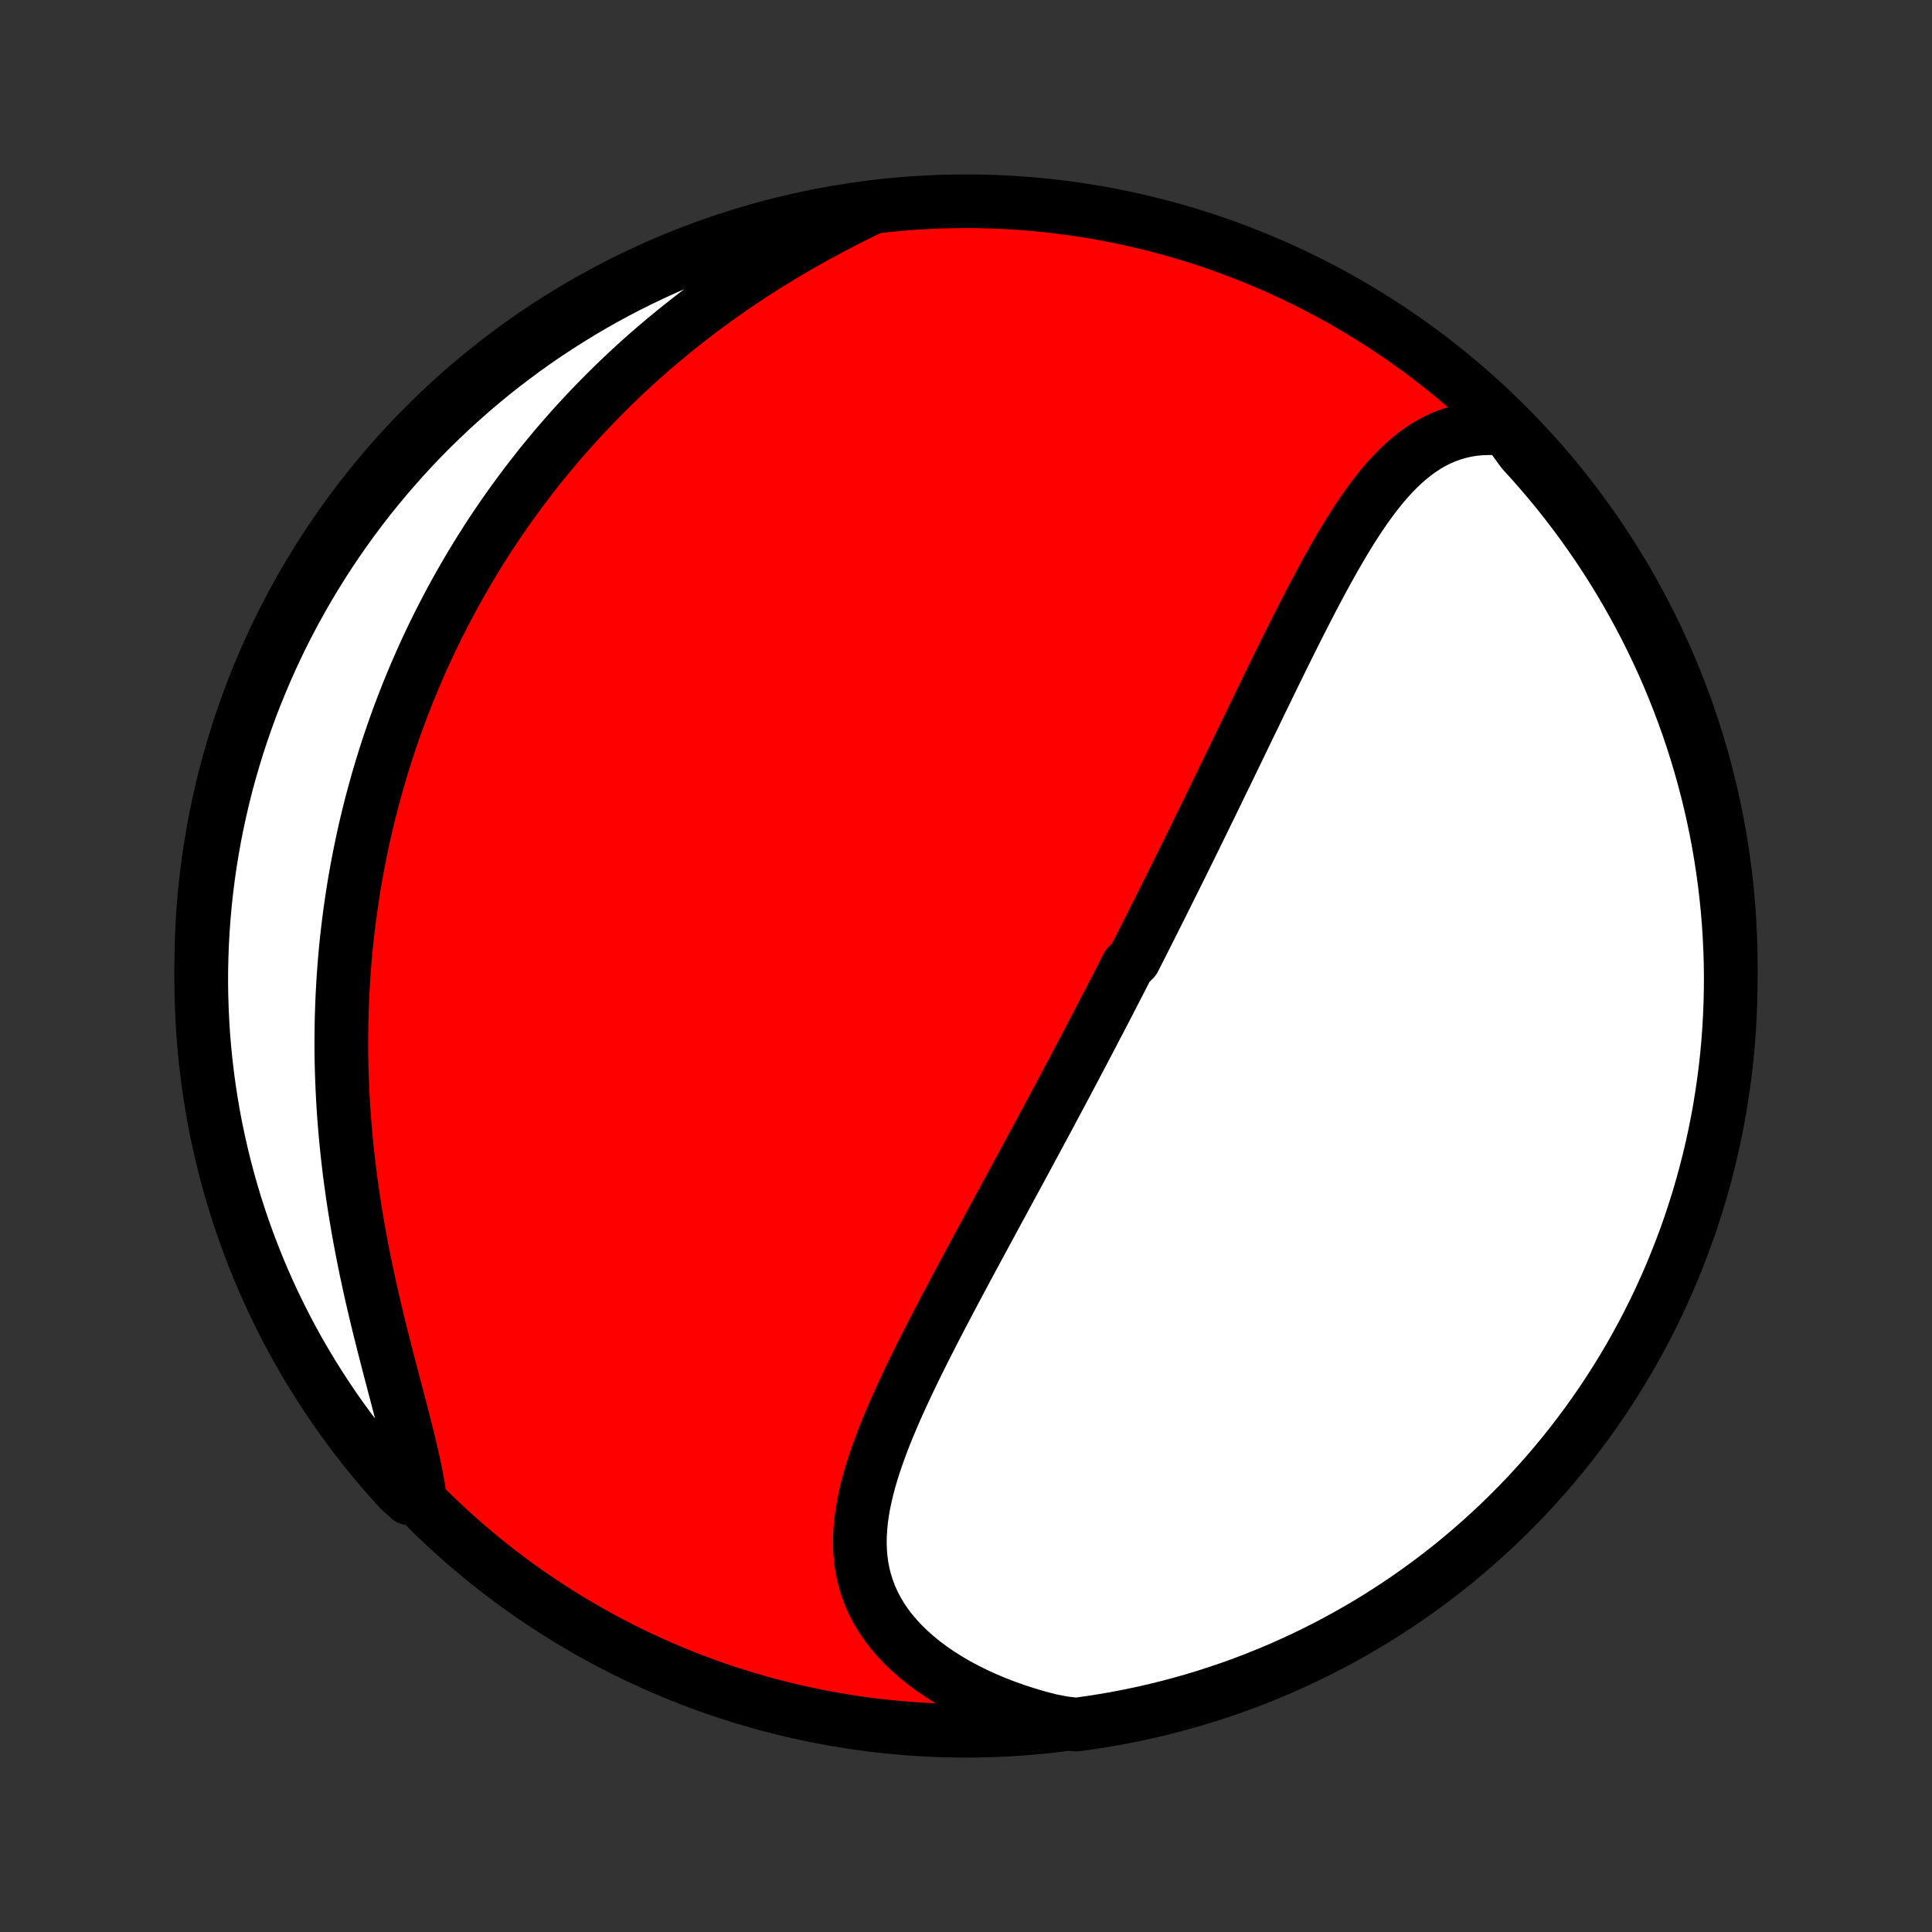 <?xml version="1.0" encoding="utf-8" standalone="no"?>
<!DOCTYPE svg PUBLIC "-//W3C//DTD SVG 1.1//EN"
  "http://www.w3.org/Graphics/SVG/1.1/DTD/svg11.dtd">
<!-- Created with matplotlib (http://matplotlib.org/) -->
<svg height="72pt" version="1.1" viewBox="0 0 72 72" width="72pt" xmlns="http://www.w3.org/2000/svg" xmlns:xlink="http://www.w3.org/1999/xlink">
 <rect x="0" y="0" width="72" height="72" fill="#333333" stroke="none"/>
 <defs>
  <style type="text/css">
*{stroke-linecap:butt;stroke-linejoin:round;}
  </style>
 </defs>
 <g id="figure_1">
  <g id="patch_1">
   <path d="
M0 72
L72 72
L72 0
L0 0
z
" style="fill:none;"/>
  </g>
  <g id="axes_1">
   <g id="PatchCollection_1">
    <defs>
     <path d="
M36 -7.5
C43.558 -7.5 50.808 -10.503 56.153 -15.848
C61.497 -21.192 64.5 -28.442 64.5 -36
C64.5 -43.558 61.497 -50.808 56.153 -56.153
C50.808 -61.497 43.558 -64.5 36 -64.5
C28.442 -64.5 21.192 -61.497 15.848 -56.153
C10.503 -50.808 7.5 -43.558 7.5 -36
C7.5 -28.442 10.503 -21.192 15.848 -15.848
C21.192 -10.503 28.442 -7.5 36 -7.5
z
" id="C0_0_a811fe30f3"/>
     <path d="
M56.143 -56.004
L55.829 -56.034
L55.523 -56.044
L55.226 -56.036
L54.937 -56.01
L54.656 -55.966
L54.384 -55.905
L54.121 -55.828
L53.866 -55.736
L53.619 -55.628
L53.38 -55.507
L53.148 -55.372
L52.924 -55.224
L52.706 -55.065
L52.496 -54.895
L52.291 -54.715
L52.092 -54.525
L51.899 -54.327
L51.711 -54.121
L51.527 -53.907
L51.348 -53.686
L51.173 -53.46
L51.002 -53.228
L50.834 -52.991
L50.669 -52.749
L50.508 -52.503
L50.349 -52.254
L50.193 -52.002
L50.039 -51.746
L49.888 -51.489
L49.738 -51.229
L49.591 -50.968
L49.445 -50.705
L49.301 -50.441
L49.158 -50.175
L49.017 -49.909
L48.877 -49.643
L48.739 -49.376
L48.602 -49.109
L48.465 -48.842
L48.33 -48.575
L48.196 -48.308
L48.063 -48.041
L47.931 -47.775
L47.8 -47.51
L47.669 -47.245
L47.54 -46.98
L47.411 -46.717
L47.283 -46.455
L47.156 -46.193
L47.029 -45.932
L46.903 -45.672
L46.778 -45.413
L46.653 -45.156
L46.528 -44.899
L46.405 -44.643
L46.282 -44.388
L46.159 -44.135
L46.037 -43.882
L45.915 -43.63
L45.794 -43.38
L45.673 -43.13
L45.552 -42.882
L45.432 -42.635
L45.312 -42.388
L45.193 -42.143
L45.074 -41.898
L44.955 -41.655
L44.837 -41.412
L44.718 -41.171
L44.6 -40.93
L44.483 -40.69
L44.365 -40.451
L44.248 -40.212
L44.131 -39.975
L44.014 -39.738
L43.897 -39.501
L43.78 -39.266
L43.663 -39.031
L43.546 -38.796
L43.429 -38.562
L43.313 -38.328
L43.196 -38.095
L43.079 -37.863
L42.963 -37.63
L42.846 -37.398
L42.729 -37.167
L42.612 -36.935
L42.495 -36.704
L42.377 -36.473
L42.26 -36.242
L42.025 -36.011
L41.906 -35.78
L41.788 -35.55
L41.669 -35.319
L41.55 -35.088
L41.431 -34.857
L41.312 -34.625
L41.192 -34.394
L41.071 -34.162
L40.951 -33.93
L40.829 -33.698
L40.708 -33.465
L40.586 -33.232
L40.463 -32.999
L40.34 -32.764
L40.217 -32.53
L40.092 -32.295
L39.968 -32.059
L39.842 -31.823
L39.717 -31.585
L39.59 -31.347
L39.463 -31.109
L39.335 -30.869
L39.207 -30.629
L39.078 -30.388
L38.948 -30.145
L38.817 -29.902
L38.686 -29.658
L38.554 -29.413
L38.421 -29.167
L38.288 -28.919
L38.154 -28.671
L38.019 -28.421
L37.883 -28.17
L37.746 -27.918
L37.609 -27.665
L37.471 -27.41
L37.333 -27.154
L37.193 -26.897
L37.053 -26.639
L36.913 -26.379
L36.771 -26.117
L36.629 -25.855
L36.486 -25.591
L36.343 -25.325
L36.199 -25.058
L36.055 -24.79
L35.911 -24.52
L35.766 -24.249
L35.62 -23.976
L35.475 -23.702
L35.33 -23.427
L35.184 -23.15
L35.039 -22.872
L34.894 -22.593
L34.749 -22.312
L34.605 -22.03
L34.461 -21.747
L34.319 -21.463
L34.177 -21.177
L34.037 -20.89
L33.899 -20.603
L33.762 -20.314
L33.627 -20.025
L33.495 -19.735
L33.365 -19.444
L33.239 -19.152
L33.116 -18.859
L32.996 -18.567
L32.882 -18.273
L32.772 -17.98
L32.667 -17.686
L32.568 -17.392
L32.476 -17.098
L32.39 -16.805
L32.313 -16.511
L32.244 -16.218
L32.183 -15.925
L32.133 -15.633
L32.093 -15.342
L32.065 -15.052
L32.048 -14.763
L32.044 -14.476
L32.054 -14.19
L32.078 -13.905
L32.116 -13.623
L32.17 -13.343
L32.241 -13.065
L32.328 -12.79
L32.431 -12.518
L32.552 -12.25
L32.691 -11.985
L32.847 -11.724
L33.02 -11.467
L33.211 -11.215
L33.42 -10.969
L33.645 -10.727
L33.888 -10.492
L34.146 -10.263
L34.42 -10.04
L34.709 -9.824
L35.013 -9.616
L35.331 -9.415
L35.661 -9.222
L36.005 -9.038
L36.359 -8.862
L36.725 -8.695
L37.101 -8.537
L37.487 -8.388
L37.881 -8.248
L38.283 -8.119
L38.693 -7.999
L39.11 -7.888
L39.617 -7.788
L40.109 -7.73
L40.601 -7.798
L41.091 -7.874
L41.58 -7.958
L42.067 -8.052
L42.552 -8.153
L43.035 -8.263
L43.516 -8.382
L43.994 -8.509
L44.471 -8.644
L44.944 -8.788
L45.415 -8.94
L45.883 -9.1
L46.348 -9.268
L46.81 -9.445
L47.269 -9.63
L47.724 -9.822
L48.175 -10.023
L48.623 -10.232
L49.067 -10.448
L49.507 -10.672
L49.943 -10.904
L50.375 -11.144
L50.802 -11.391
L51.225 -11.645
L51.643 -11.907
L52.056 -12.177
L52.465 -12.453
L52.868 -12.737
L53.267 -13.028
L53.66 -13.326
L54.048 -13.631
L54.43 -13.942
L54.806 -14.261
L55.177 -14.586
L55.542 -14.917
L55.901 -15.255
L56.254 -15.599
L56.601 -15.95
L56.942 -16.306
L57.276 -16.669
L57.604 -17.037
L57.925 -17.412
L58.239 -17.791
L58.547 -18.177
L58.848 -18.568
L59.142 -18.964
L59.428 -19.365
L59.708 -19.771
L59.98 -20.183
L60.245 -20.599
L60.503 -21.02
L60.754 -21.445
L60.996 -21.875
L61.231 -22.309
L61.459 -22.748
L61.679 -23.19
L61.89 -23.636
L62.094 -24.086
L62.29 -24.54
L62.478 -24.997
L62.658 -25.458
L62.83 -25.921
L62.994 -26.388
L63.149 -26.858
L63.297 -27.33
L63.435 -27.805
L63.566 -28.283
L63.688 -28.763
L63.802 -29.245
L63.907 -29.73
L64.004 -30.216
L64.092 -30.704
L64.171 -31.193
L64.242 -31.684
L64.305 -32.176
L64.359 -32.67
L64.404 -33.164
L64.44 -33.66
L64.468 -34.156
L64.487 -34.653
L64.498 -35.15
L64.5 -35.647
L64.493 -36.144
L64.477 -36.642
L64.453 -37.139
L64.42 -37.636
L64.379 -38.132
L64.328 -38.628
L64.27 -39.123
L64.202 -39.617
L64.126 -40.109
L64.042 -40.601
L63.949 -41.091
L63.847 -41.58
L63.737 -42.067
L63.618 -42.552
L63.491 -43.035
L63.356 -43.516
L63.212 -43.994
L63.06 -44.471
L62.9 -44.944
L62.731 -45.415
L62.555 -45.883
L62.37 -46.348
L62.178 -46.81
L61.977 -47.269
L61.768 -47.724
L61.552 -48.175
L61.328 -48.623
L61.096 -49.067
L60.856 -49.507
L60.609 -49.943
L60.355 -50.375
L60.093 -50.802
L59.823 -51.225
L59.547 -51.643
L59.263 -52.056
L58.972 -52.465
L58.674 -52.868
L58.369 -53.267
L58.058 -53.66
L57.739 -54.048
L57.414 -54.43
L57.083 -54.806
L56.745 -55.177
z
" id="C0_1_7fe8aa1d78"/>
     <path d="
M32.473 -64.259
L32.084 -64.07
L31.696 -63.877
L31.311 -63.68
L30.929 -63.48
L30.551 -63.277
L30.176 -63.07
L29.804 -62.86
L29.437 -62.647
L29.074 -62.43
L28.716 -62.211
L28.362 -61.988
L28.012 -61.763
L27.668 -61.536
L27.328 -61.306
L26.994 -61.073
L26.664 -60.838
L26.34 -60.601
L26.02 -60.362
L25.706 -60.121
L25.397 -59.878
L25.093 -59.633
L24.794 -59.387
L24.499 -59.139
L24.21 -58.89
L23.926 -58.639
L23.647 -58.387
L23.373 -58.134
L23.104 -57.88
L22.839 -57.624
L22.579 -57.367
L22.324 -57.11
L22.073 -56.851
L21.827 -56.592
L21.585 -56.332
L21.348 -56.071
L21.115 -55.809
L20.886 -55.546
L20.662 -55.283
L20.442 -55.019
L20.225 -54.754
L20.013 -54.488
L19.804 -54.222
L19.6 -53.956
L19.399 -53.688
L19.202 -53.42
L19.008 -53.152
L18.818 -52.882
L18.632 -52.612
L18.449 -52.342
L18.269 -52.071
L18.093 -51.799
L17.92 -51.526
L17.751 -51.253
L17.584 -50.979
L17.421 -50.704
L17.261 -50.428
L17.104 -50.152
L16.949 -49.875
L16.798 -49.597
L16.65 -49.318
L16.505 -49.038
L16.362 -48.757
L16.222 -48.476
L16.085 -48.193
L15.951 -47.909
L15.819 -47.624
L15.691 -47.339
L15.565 -47.052
L15.441 -46.763
L15.32 -46.474
L15.202 -46.183
L15.087 -45.891
L14.974 -45.598
L14.863 -45.303
L14.755 -45.007
L14.65 -44.709
L14.548 -44.41
L14.447 -44.109
L14.35 -43.806
L14.255 -43.502
L14.163 -43.196
L14.073 -42.889
L13.986 -42.579
L13.901 -42.268
L13.819 -41.955
L13.74 -41.64
L13.663 -41.322
L13.589 -41.003
L13.518 -40.682
L13.45 -40.358
L13.384 -40.033
L13.321 -39.705
L13.261 -39.375
L13.204 -39.042
L13.15 -38.707
L13.099 -38.37
L13.05 -38.03
L13.005 -37.688
L12.963 -37.343
L12.924 -36.996
L12.888 -36.647
L12.856 -36.294
L12.827 -35.939
L12.801 -35.582
L12.779 -35.221
L12.76 -34.858
L12.745 -34.493
L12.733 -34.125
L12.725 -33.754
L12.721 -33.38
L12.72 -33.004
L12.723 -32.625
L12.731 -32.244
L12.742 -31.86
L12.758 -31.474
L12.777 -31.085
L12.8 -30.694
L12.828 -30.3
L12.86 -29.904
L12.896 -29.506
L12.937 -29.106
L12.982 -28.704
L13.03 -28.3
L13.084 -27.895
L13.141 -27.488
L13.203 -27.079
L13.269 -26.67
L13.338 -26.259
L13.412 -25.848
L13.49 -25.436
L13.572 -25.023
L13.656 -24.61
L13.745 -24.198
L13.836 -23.786
L13.931 -23.375
L14.028 -22.965
L14.127 -22.555
L14.228 -22.148
L14.331 -21.743
L14.434 -21.34
L14.538 -20.94
L14.642 -20.543
L14.746 -20.149
L14.848 -19.759
L14.949 -19.374
L15.047 -18.993
L15.142 -18.618
L15.233 -18.247
L15.319 -17.883
L15.4 -17.525
L15.475 -17.173
L15.543 -16.829
L15.603 -16.491
L15.251 -16.161
L14.914 -16.462
L14.582 -16.827
L14.257 -17.198
L13.939 -17.574
L13.627 -17.957
L13.323 -18.344
L13.025 -18.738
L12.734 -19.136
L12.45 -19.539
L12.174 -19.948
L11.905 -20.361
L11.643 -20.78
L11.388 -21.203
L11.141 -21.63
L10.902 -22.061
L10.67 -22.497
L10.446 -22.938
L10.229 -23.382
L10.021 -23.83
L9.82 -24.281
L9.628 -24.736
L9.443 -25.195
L9.267 -25.657
L9.098 -26.122
L8.938 -26.59
L8.786 -27.061
L8.643 -27.535
L8.507 -28.011
L8.381 -28.489
L8.262 -28.971
L8.152 -29.454
L8.05 -29.939
L7.957 -30.426
L7.873 -30.914
L7.797 -31.404
L7.73 -31.896
L7.671 -32.389
L7.621 -32.883
L7.579 -33.378
L7.547 -33.873
L7.523 -34.37
L7.507 -34.867
L7.5 -35.364
L7.502 -35.861
L7.513 -36.358
L7.532 -36.856
L7.56 -37.353
L7.597 -37.849
L7.642 -38.346
L7.696 -38.841
L7.758 -39.335
L7.829 -39.829
L7.909 -40.321
L7.997 -40.812
L8.094 -41.302
L8.2 -41.789
L8.313 -42.276
L8.435 -42.76
L8.566 -43.242
L8.705 -43.722
L8.852 -44.2
L9.008 -44.675
L9.172 -45.147
L9.343 -45.617
L9.524 -46.084
L9.712 -46.547
L9.908 -47.008
L10.112 -47.465
L10.324 -47.919
L10.543 -48.368
L10.771 -48.815
L11.006 -49.257
L11.249 -49.695
L11.499 -50.13
L11.757 -50.559
L12.023 -50.985
L12.295 -51.406
L12.575 -51.822
L12.862 -52.233
L13.155 -52.639
L13.456 -53.041
L13.764 -53.437
L14.079 -53.827
L14.4 -54.213
L14.728 -54.593
L15.062 -54.967
L15.402 -55.335
L15.749 -55.698
L16.102 -56.054
L16.462 -56.404
L16.827 -56.749
L17.198 -57.086
L17.574 -57.418
L17.957 -57.743
L18.344 -58.061
L18.738 -58.373
L19.136 -58.677
L19.539 -58.975
L19.948 -59.266
L20.361 -59.55
L20.78 -59.826
L21.203 -60.095
L21.63 -60.357
L22.061 -60.612
L22.497 -60.859
L22.938 -61.099
L23.382 -61.33
L23.83 -61.554
L24.281 -61.771
L24.736 -61.979
L25.195 -62.18
L25.657 -62.372
L26.122 -62.557
L26.59 -62.733
L27.061 -62.902
L27.535 -63.062
L28.011 -63.214
L28.489 -63.357
L28.971 -63.493
L29.454 -63.62
L29.939 -63.738
L30.426 -63.848
L30.914 -63.95
L31.404 -64.043
L31.896 -64.127
z
" id="C0_2_b50d1a5f39"/>
    </defs>
    <g clip-path="url(#p1bffca34e9)">
     <use style="fill:#ff0000;stroke:#000000;stroke-width:2.0;" x="0.0" xlink:href="#C0_0_a811fe30f3" y="72.0"/>
    </g>
    <g clip-path="url(#p1bffca34e9)">
     <use style="fill:#ffffff;stroke:#000000;stroke-width:2.0;" x="0.0" xlink:href="#C0_1_7fe8aa1d78" y="72.0"/>
    </g>
    <g clip-path="url(#p1bffca34e9)">
     <use style="fill:#ffffff;stroke:#000000;stroke-width:2.0;" x="0.0" xlink:href="#C0_2_b50d1a5f39" y="72.0"/>
    </g>
   </g>
  </g>
 </g>
 <defs>
  <clipPath id="p1bffca34e9">
   <rect height="72.0" width="72.0" x="0.0" y="0.0"/>
  </clipPath>
 </defs>
</svg>

